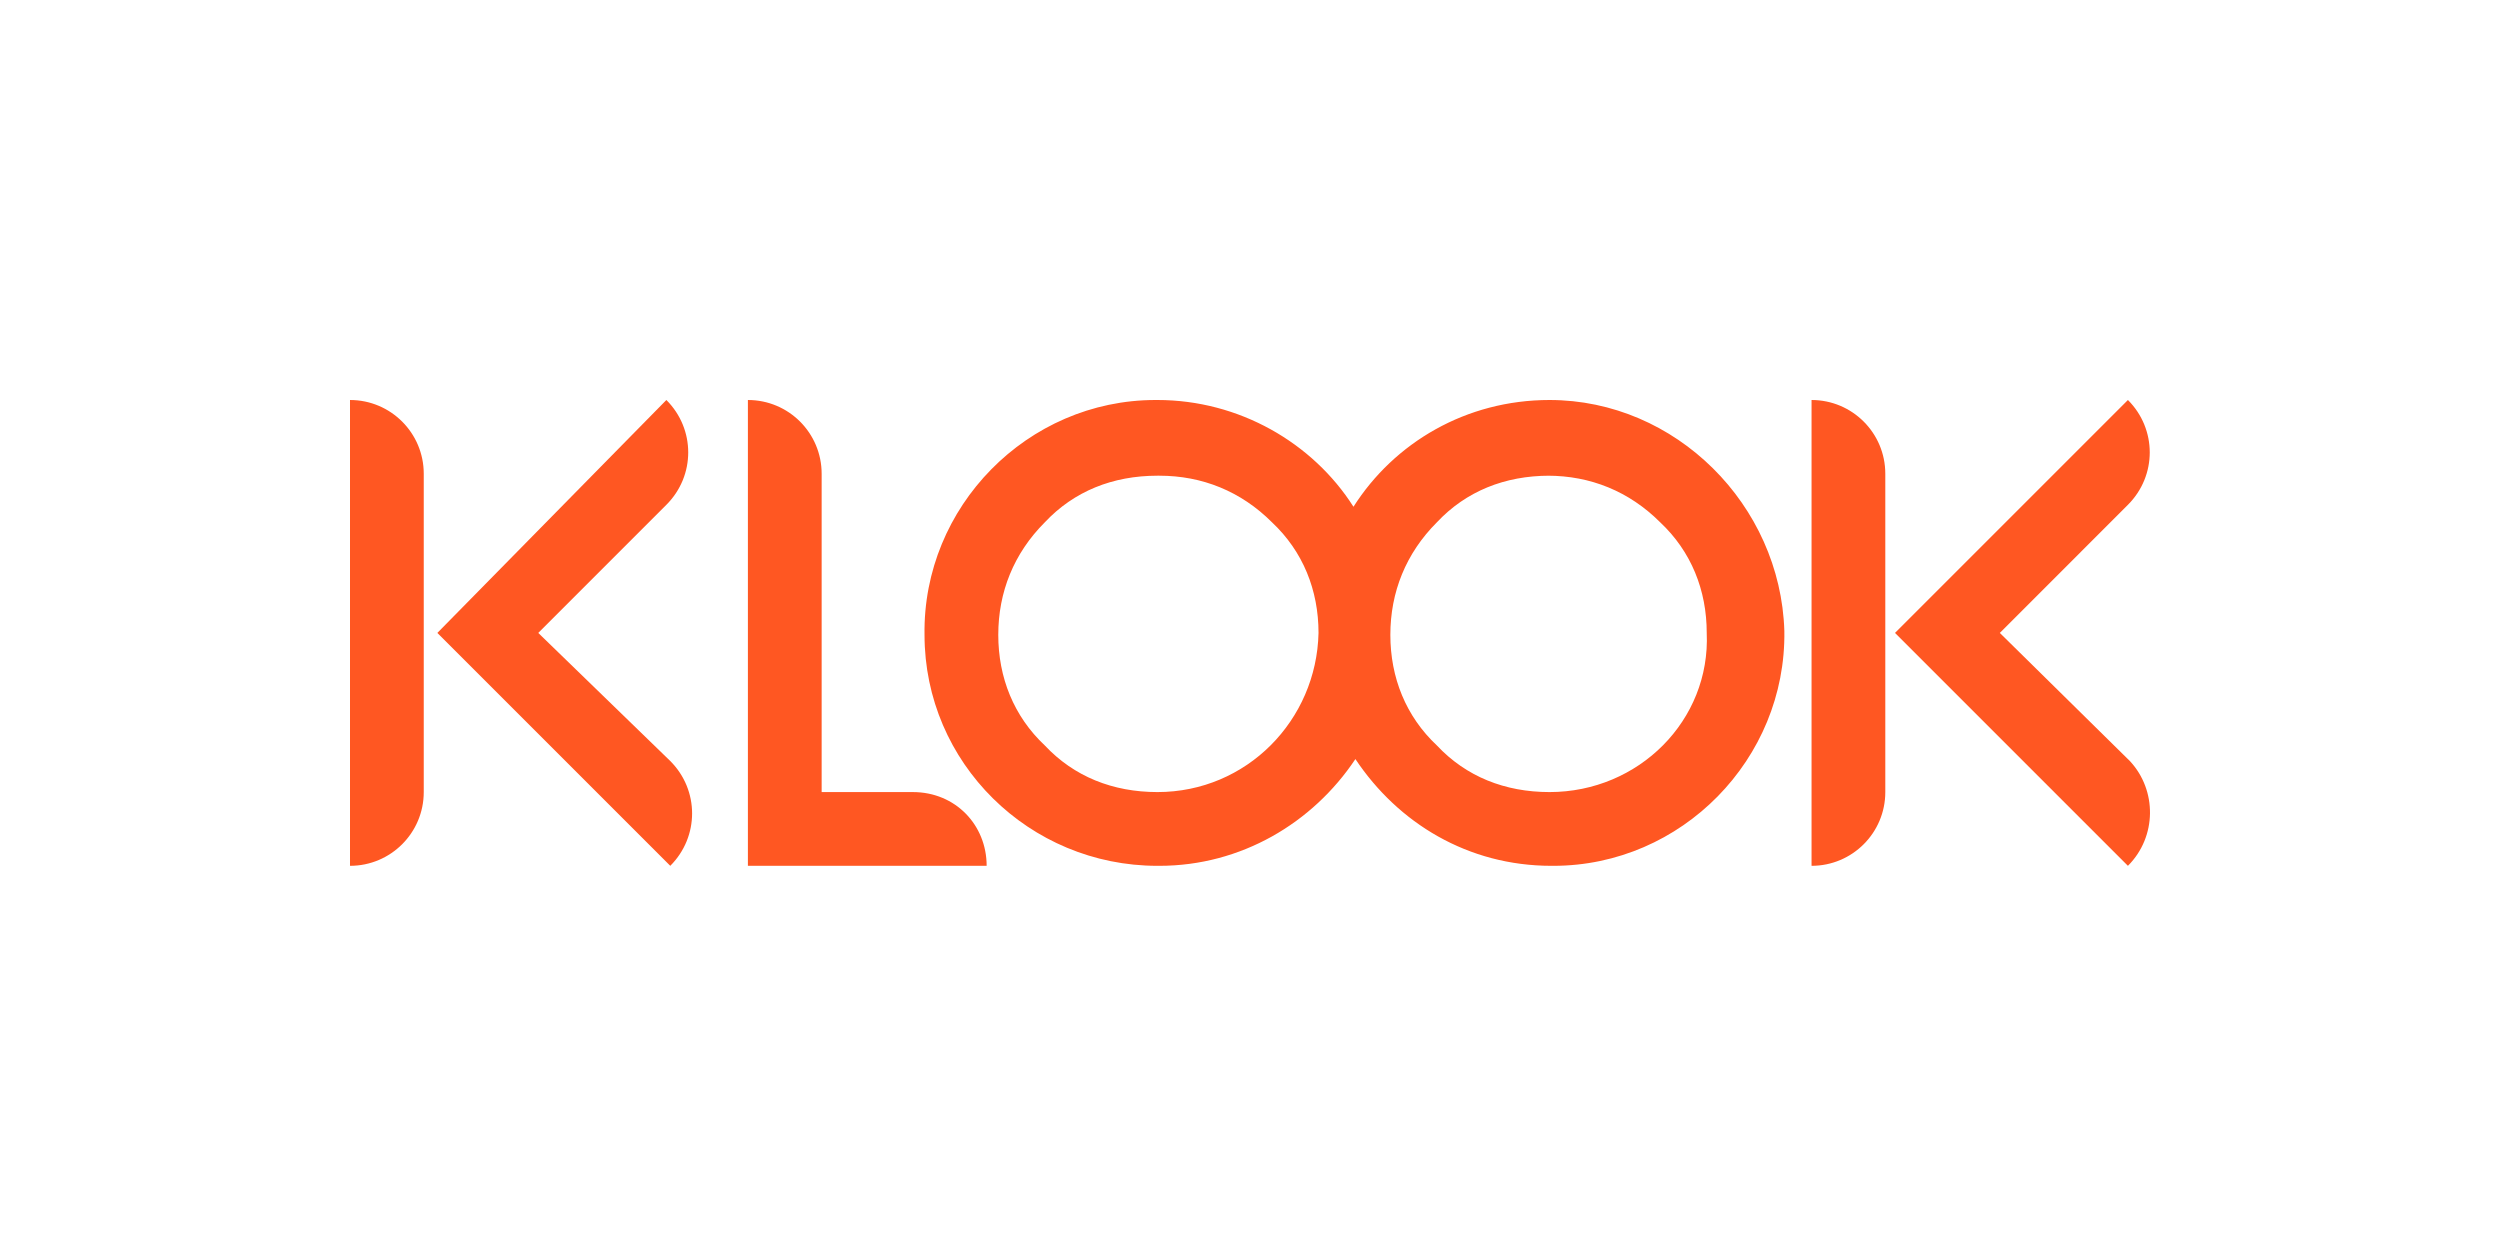 <svg width="100" height="50" viewBox="0 0 100 50" fill="none" xmlns="http://www.w3.org/2000/svg">
<path d="M61.98 16C61.903 16 61.903 16 61.98 16C58.642 16 55.769 17.708 54.139 20.27C52.508 17.708 49.558 16 46.297 16H46.22C41.096 16 36.903 20.27 36.981 25.394C36.981 30.518 41.173 34.633 46.297 34.633H46.375C49.636 34.633 52.508 32.925 54.216 30.363C55.924 32.925 58.719 34.633 62.058 34.633H62.135C67.26 34.633 71.452 30.363 71.374 25.239C71.219 20.192 67.027 16 61.98 16ZM46.297 31.683C44.512 31.683 42.959 31.062 41.794 29.82C40.552 28.655 39.931 27.102 39.931 25.394C39.931 23.686 40.552 22.133 41.794 20.891C42.959 19.649 44.512 19.028 46.297 19.028H46.375C48.083 19.028 49.636 19.649 50.878 20.891C52.12 22.056 52.741 23.608 52.741 25.317C52.664 28.81 49.869 31.683 46.297 31.683ZM61.98 31.683C60.194 31.683 58.642 31.062 57.477 29.82C56.235 28.655 55.614 27.102 55.614 25.394C55.614 23.686 56.235 22.133 57.477 20.891C58.642 19.649 60.194 19.028 61.98 19.028H61.903C63.611 19.028 65.163 19.649 66.406 20.891C67.648 22.056 68.269 23.608 68.269 25.317C68.424 28.81 65.552 31.683 61.98 31.683ZM14 16V34.633C15.63 34.633 16.95 33.313 16.95 31.683V18.95C16.95 17.32 15.63 16 14 16Z" fill="#FF5722"/>
<path d="M36.515 31.683H32.866V18.95C32.866 17.32 31.547 16 29.916 16V34.633H32.866H39.466C39.466 33.003 38.223 31.683 36.515 31.683ZM72.462 16V34.633C74.092 34.633 75.412 33.313 75.412 31.683V18.95C75.412 17.32 74.092 16 72.462 16ZM85.194 30.441L79.993 25.317L85.117 20.192C86.281 19.028 86.281 17.165 85.117 16L75.8 25.317L85.117 34.633C86.281 33.468 86.281 31.605 85.194 30.441ZM21.531 25.317L26.655 20.192C27.82 19.028 27.82 17.165 26.655 16L17.494 25.317L26.811 34.633C27.975 33.468 27.975 31.605 26.811 30.441L21.531 25.317Z" fill="#FF5722"/>
</svg>
